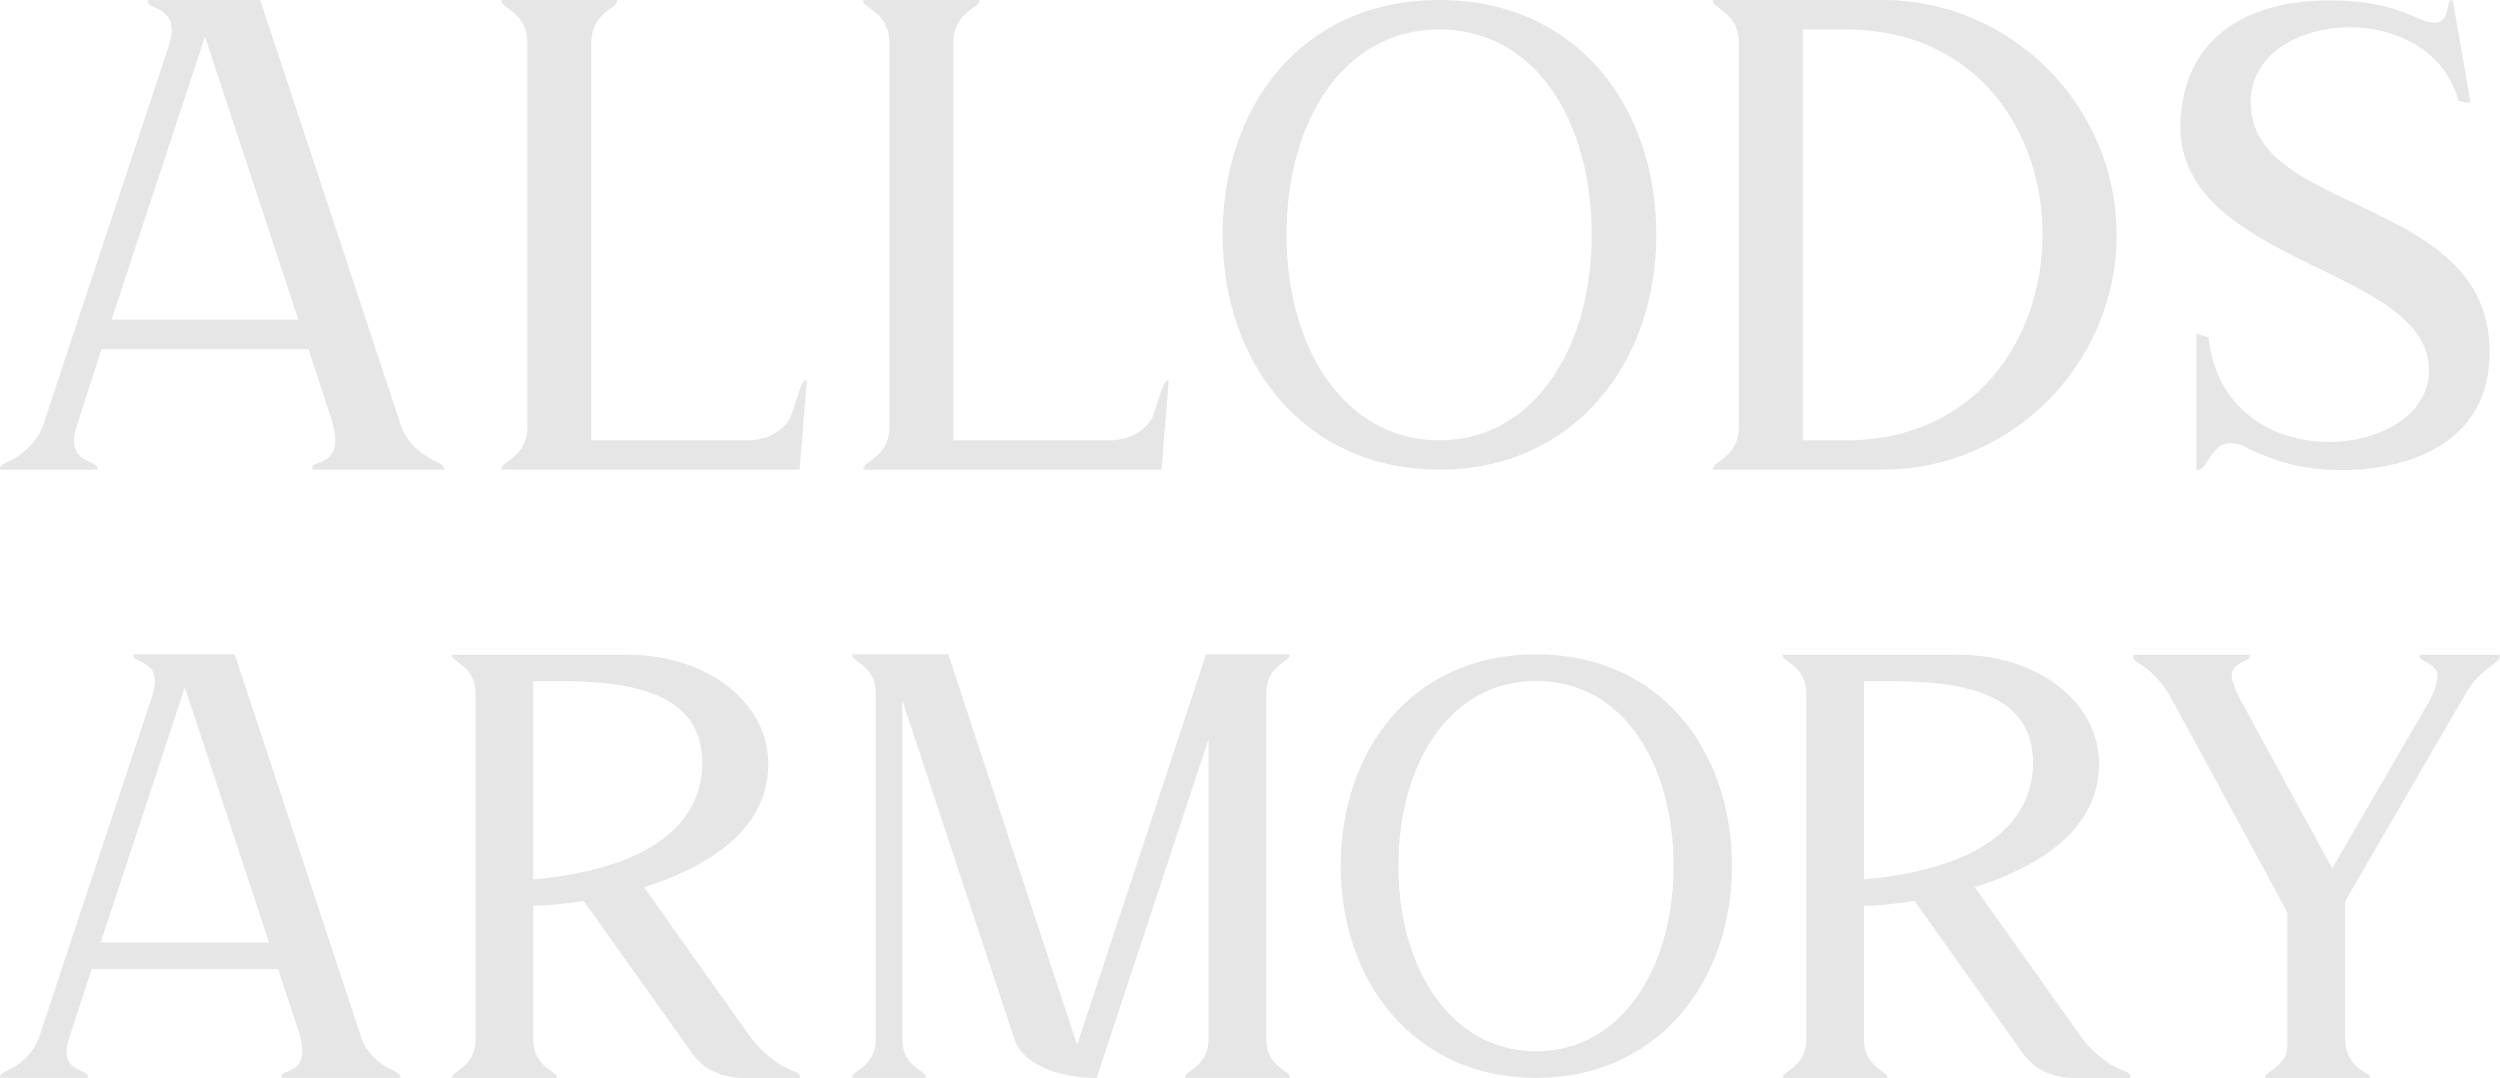 <?xml version="1.0" encoding="UTF-8" standalone="no"?>
<svg
   data-v-0dd9719b=""
   version="1.0"
   width="176.462"
   height="76.105"
   viewBox="0 0 176.462 76.105"
   preserveAspectRatio="xMidYMid"
   color-interpolation-filters="sRGB"
   id="svg20"
   sodipodi:docname="logo.svg"
   inkscape:version="1.2.1 (9c6d41e410, 2022-07-14)"
   xmlns:inkscape="http://www.inkscape.org/namespaces/inkscape"
   xmlns:sodipodi="http://sodipodi.sourceforge.net/DTD/sodipodi-0.dtd"
   xmlns="http://www.w3.org/2000/svg"
   xmlns:svg="http://www.w3.org/2000/svg">
  <sodipodi:namedview
     id="namedview22"
     pagecolor="#ffffff"
     bordercolor="#000000"
     borderopacity="0.25"
     inkscape:showpageshadow="2"
     inkscape:pageopacity="0.0"
     inkscape:pagecheckerboard="0"
     inkscape:deskcolor="#d1d1d1"
     showgrid="false"
     inkscape:zoom="3.328"
     inkscape:cx="71.514423"
     inkscape:cy="-5.1081731"
     inkscape:window-width="1920"
     inkscape:window-height="1014"
     inkscape:window-x="1912"
     inkscape:window-y="-8"
     inkscape:window-maximized="1"
     inkscape:current-layer="g14" />
  <g
     data-v-0dd9719b=""
     fill="#f9f9f9"
     class="basesvg"
     transform="translate(0,10)"
     id="g16">
    <g
       data-gra="path-name"
       fill-rule=""
       class="tp-name"
       id="g14">
      <g
         id="g12"
         style="fill:#e6e6e6;fill-opacity:1">
        <g
           id="g4"
           style="fill:#e6e6e6;fill-opacity:1">
          <path
             d="m 30.82,-0.63 c -0.86,-0.36 -1.93,-1.22 -2.38,-2.34 l -9.99,-30.21 h -7.91 c -0.3,0.76 2.28,0.26 1.52,3.04 L 3.09,-3.07 C 2.64,-1.9 1.57,-0.99 0.71,-0.63 0.3,-0.43 0,-0.28 0.1,-0.03 H 6.94 C 7.25,-0.79 4.51,-0.28 5.53,-3.22 l 1.72,-5.32 h 14.6 l 1.57,4.76 c 1.27,3.86 -1.62,2.89 -1.27,3.75 h 9.28 c 0.05,-0.25 -0.26,-0.4 -0.61,-0.6 z m -22.86,-9.99 6.59,-19.97 6.59,19.97 z m 27.52,10.59 h 21.04 l 0.51,-6.28 c -0.41,-0.31 -0.87,2.18 -1.27,2.79 -0.15,0.2 -0.81,1.26 -2.64,1.42 h -11.3 v -28.04 c 0,-2.28 2.03,-2.48 1.82,-3.04 h -8.16 c -0.2,0.56 1.83,0.76 1.83,3.04 v 27.07 c 0,2.28 -2.03,2.49 -1.83,3.04 z m 25.55,0 h 21.04 l 0.5,-6.28 c -0.4,-0.31 -0.86,2.18 -1.26,2.79 -0.16,0.2 -0.81,1.26 -2.64,1.42 h -11.3 v -28.04 c 0,-2.28 2.02,-2.48 1.82,-3.04 h -8.16 c -0.2,0.56 1.83,0.76 1.83,3.04 v 27.07 c 0,2.28 -2.03,2.49 -1.83,3.04 z m 40.65,0 c 9.43,0 15.31,-7.45 15.31,-16.57 0,-9.13 -5.67,-16.58 -15.31,-16.58 -9.68,0 -15.3,7.45 -15.3,16.58 0,9.12 5.83,16.57 15.3,16.57 z m 0,-31.07 c 6.8,0 10.75,6.49 10.75,14.5 0,8.01 -4.11,14.5 -10.75,14.5 -6.69,0 -10.79,-6.49 -10.79,-14.5 0,-8.01 4,-14.5 10.79,-14.5 z M 121,-0.03 h 11.96 c 9.07,0 16.52,-7.45 16.52,-16.57 0,-9.13 -7.45,-16.58 -16.52,-16.58 H 121 c -0.21,0.56 1.82,0.76 1.82,3.04 v 27.07 c 0,2.28 -2.03,2.49 -1.82,3.04 z m 6.33,-31.07 h 3.04 c 18.56,0 18.46,29 0,29 h -3.04 z m 44.2,24.21 c -0.2,6.28 -14.49,7.6 -15.56,-2.49 l -0.86,-0.25 V 0 c 0.96,0.15 1.07,-3.04 3.75,-1.47 1.93,0.86 3.65,1.47 6.59,1.47 3.96,0 10.75,-1.52 10.34,-8.92 -0.5,-9.89 -15.36,-9.33 -16.72,-15.92 -1.58,-7.5 12.46,-9.07 14.54,-1.21 l 0.86,0.15 -1.26,-7.25 c -0.66,-0.25 0.15,2.38 -2.28,1.32 -1.98,-0.87 -3.55,-1.32 -6.64,-1.32 -3.91,0 -9.84,1.47 -10.29,8.31 -0.71,10.44 17.79,10.34 17.53,17.95 z"
             transform="translate(-0.081,23.18)"
             id="path2"
             style="fill:#e6e6e6;fill-opacity:1" />
        </g>
        <!---->
        <!---->
        <!---->
        <!---->
        <!---->
        <!---->
        <g
           data-gra="path-name-1"
           fill="#f9f9f9"
           transform="translate(0,36.185)"
           id="g10"
           style="fill:#e6e6e6;fill-opacity:1">
          <g
             id="g8"
             style="fill:#e6e6e6;fill-opacity:1">
            <path
               d="m 27.79,-0.57 c -0.78,-0.32 -1.74,-1.1 -2.15,-2.1 l -9,-27.25 H 9.51 c -0.28,0.69 2.05,0.23 1.37,2.75 L 2.79,-2.77 C 2.38,-1.71 1.42,-0.89 0.64,-0.57 0.27,-0.39 0,-0.25 0.09,-0.02 H 6.26 C 6.54,-0.71 4.07,-0.25 4.98,-2.9 L 6.54,-7.7 H 19.7 l 1.42,4.29 c 1.14,3.48 -1.47,2.61 -1.15,3.39 h 8.37 c 0.04,-0.23 -0.23,-0.37 -0.55,-0.55 z M 7.18,-9.58 13.12,-27.59 19.06,-9.58 Z M 32,0 h 7.36 c 0.18,-0.5 -1.65,-0.69 -1.65,-2.74 v -9.42 c 1.14,-0.04 2.33,-0.14 3.56,-0.36 l 7.41,10.42 c 0.87,1.37 2.1,2.1 4.16,2.1 1.23,0 2.47,0 3.66,0 0.13,-0.23 -0.14,-0.41 -0.51,-0.55 -0.82,-0.27 -1.96,-1.1 -2.83,-2.19 l -7.63,-10.74 c 4.2,-1.33 8.91,-3.93 8.77,-8.92 -0.14,-4.16 -4.29,-7.49 -9.96,-7.49 H 32 c -0.19,0.5 1.64,0.68 1.64,2.74 V -2.74 C 33.64,-0.69 31.81,-0.5 32,0 Z m 5.71,-28.02 c 3.98,0 11.79,-0.41 11.93,5.58 0.09,3.11 -1.83,7.49 -11.93,8.41 z m 22.53,28 h 5.17 c 0.18,-0.51 -1.65,-0.69 -1.65,-2.75 v -23.9 l 7.87,23.77 c 0.59,2.24 3.97,2.92 5.85,2.88 l 7.9,-23.91 v 21.16 c 0,2.06 -1.82,2.24 -1.64,2.75 h 7.36 c 0.18,-0.51 -1.65,-0.69 -1.65,-2.75 v -24.4 c 0,-2.06 1.83,-2.24 1.65,-2.75 h -5.9 l -9.1,27.57 -9.09,-27.57 h -6.77 c -0.18,0.51 1.65,0.69 1.65,2.75 v 24.4 c 0,2.06 -1.83,2.24 -1.65,2.75 z m 48.27,0 c 8.5,0 13.81,-6.72 13.81,-14.95 0,-8.23 -5.12,-14.95 -13.81,-14.95 -8.73,0 -13.8,6.72 -13.8,14.95 0,8.23 5.25,14.95 13.8,14.95 z m 0,-28.02 c 6.13,0 9.69,5.85 9.69,13.07 0,7.22 -3.7,13.07 -9.69,13.07 -6.03,0 -9.73,-5.85 -9.73,-13.07 0,-7.22 3.61,-13.07 9.73,-13.07 z M 125.93,0 h 7.36 c 0.18,-0.5 -1.65,-0.69 -1.65,-2.74 v -9.42 c 1.14,-0.04 2.33,-0.14 3.57,-0.36 l 7.4,10.42 c 0.87,1.37 2.1,2.1 4.16,2.1 1.23,0 2.47,0 3.66,0 0.13,-0.23 -0.14,-0.41 -0.51,-0.55 -0.82,-0.27 -1.96,-1.1 -2.83,-2.19 l -7.63,-10.74 c 4.2,-1.33 8.91,-3.93 8.77,-8.92 -0.13,-4.16 -4.29,-7.49 -9.96,-7.49 h -12.34 c -0.19,0.5 1.64,0.68 1.64,2.74 v 24.41 c 0,2.05 -1.83,2.24 -1.64,2.74 z m 5.71,-28.02 c 3.98,0 11.79,-0.41 11.93,5.58 0.09,3.11 -1.83,7.49 -11.93,8.41 z m 19.47,-1.23 c 0.64,0.41 1.51,1.09 2.29,2.56 l 8.13,14.99 v 9.51 c -0.13,1.5 -1.73,1.73 -1.55,2.19 h 7.36 c 0.14,-0.32 -0.6,-0.41 -1.1,-1.01 -0.18,-0.22 -0.59,-0.64 -0.64,-1.73 v -9.74 l 8.64,-14.9 c 0.64,-0.96 1.33,-1.51 1.83,-1.83 0.27,-0.23 0.5,-0.41 0.46,-0.68 h -5.67 c -0.14,0.5 0.78,0.41 1.19,1.14 0.32,0.64 -0.51,2.15 -0.51,2.15 l -6.85,11.79 -6.54,-12.02 c -0.68,-1.33 -0.59,-1.74 -0.46,-1.97 0.37,-0.68 1.28,-0.64 1.19,-1.09 h -8.22 c -0.1,0.27 0.13,0.45 0.45,0.64 z"
               transform="translate(-0.073,29.92)"
               id="path6"
               style="fill:#e6e6e6;fill-opacity:1" />
          </g>
        </g>
      </g>
    </g>
    <!---->
  </g>
  <defs
     v-gra="od"
     id="defs18" />
</svg>

